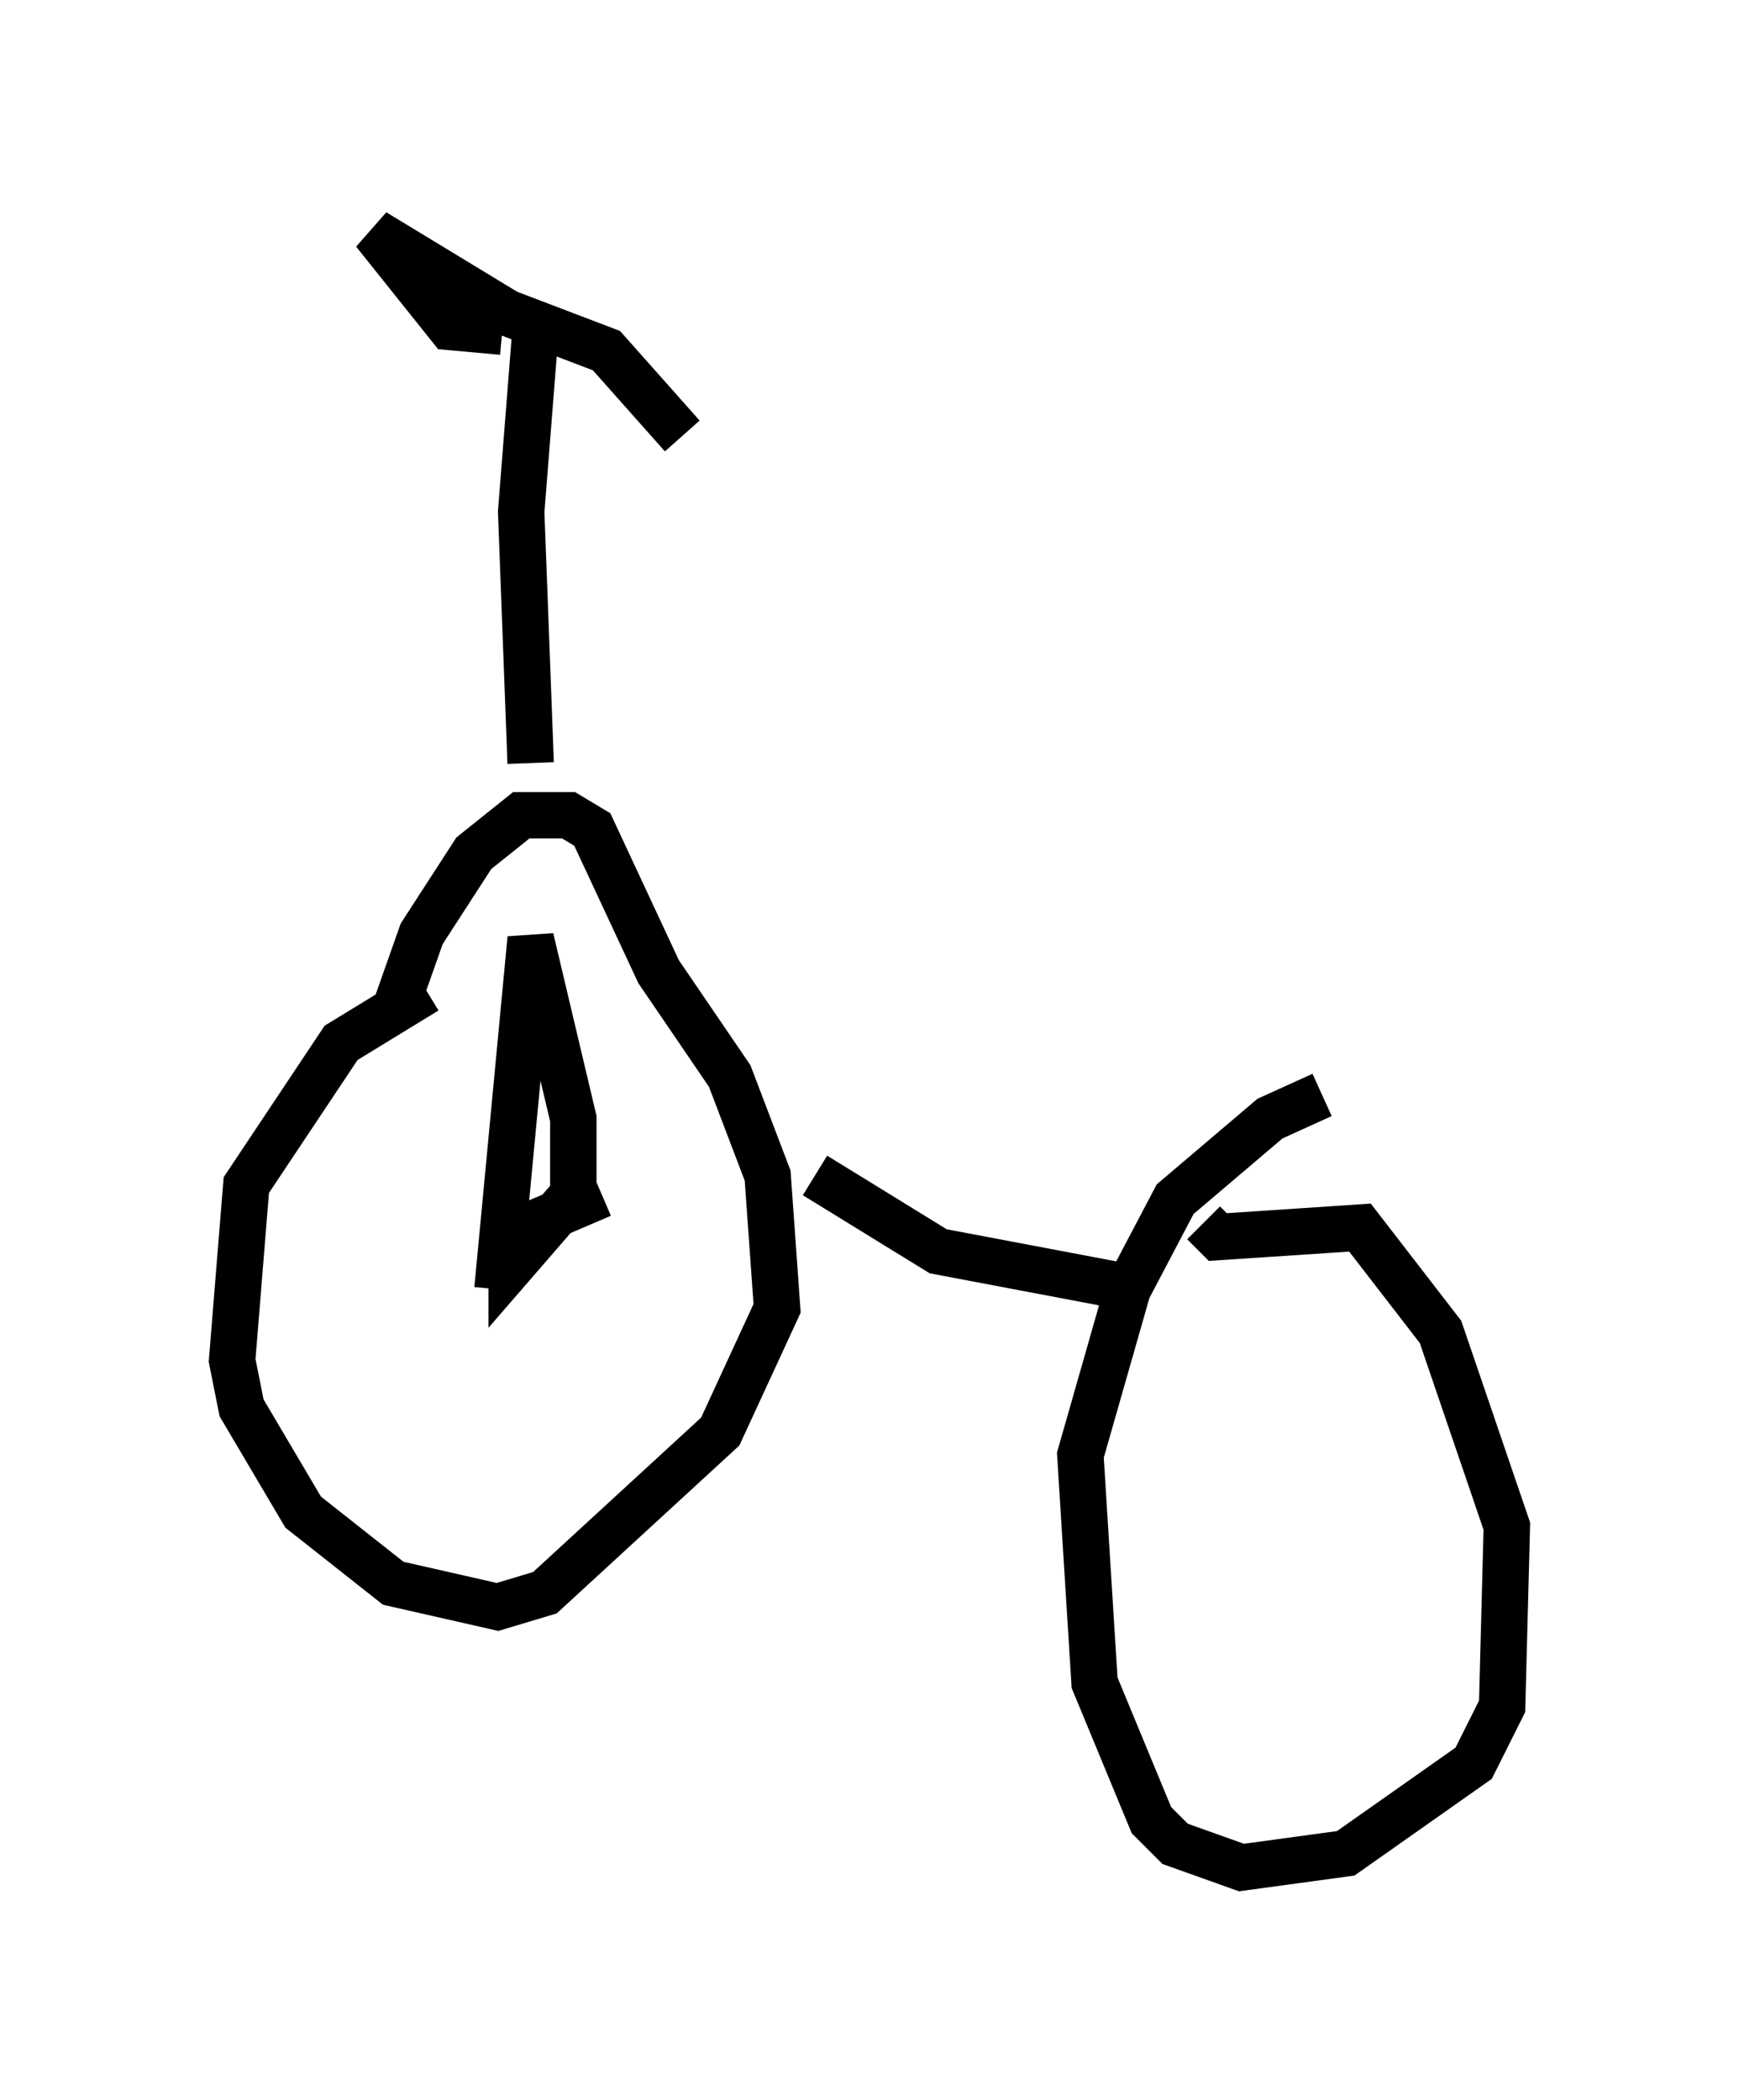 <?xml version="1.0" encoding="utf-8" ?>
<svg baseProfile="full" height="45.219" version="1.1" width="37.461" xmlns="http://www.w3.org/2000/svg" xmlns:ev="http://www.w3.org/2001/xml-events" xmlns:xlink="http://www.w3.org/1999/xlink"><defs /><rect fill="white" height="45.219" width="37.461" x="0" y="0" /><path d="M10.513, 21.334 m-1.327, 0.0 l-1.838, 1.123 -2.042, 3.063 l-0.306, 3.777 0.204, 1.021 l1.327, 2.246 1.94, 1.531 l2.246, 0.51 1.021, -0.306 l3.777, -3.471 1.225, -2.654 l-0.204, -2.858 -0.817, -2.144 l-1.531, -2.246 -1.429, -3.063 l-0.51, -0.306 -1.021, 0.0 l-1.021, 0.817 -1.123, 1.735 l-0.613, 1.735 m20.009, 1.735 l-1.123, 0.51 -2.042, 1.735 l-1.021, 1.94 -1.021, 3.573 l0.306, 4.9 1.225, 2.96 l0.51, 0.51 1.429, 0.51 l2.246, -0.306 2.756, -1.94 l0.613, -1.225 0.102, -3.879 l-1.429, -4.185 -1.735, -2.246 l-3.063, 0.204 -0.306, -0.306 m-8.371, -1.021 l2.654, 1.633 3.777, 0.715 m-12.556, -11.229 l-0.204, -5.41 0.306, -3.879 m-0.715, 0.0 l-1.123, -0.102 -1.633, -2.042 l2.858, 1.735 2.144, 0.817 l1.633, 1.838 m-3.981, 18.375 l0.715, -7.554 0.919, 3.879 l0.0, 1.633 -1.327, 1.531 l0.0, -0.51 0.51, -0.408 l1.429, -0.613 " fill="none" stroke="black" stroke-width="1" /></svg>
